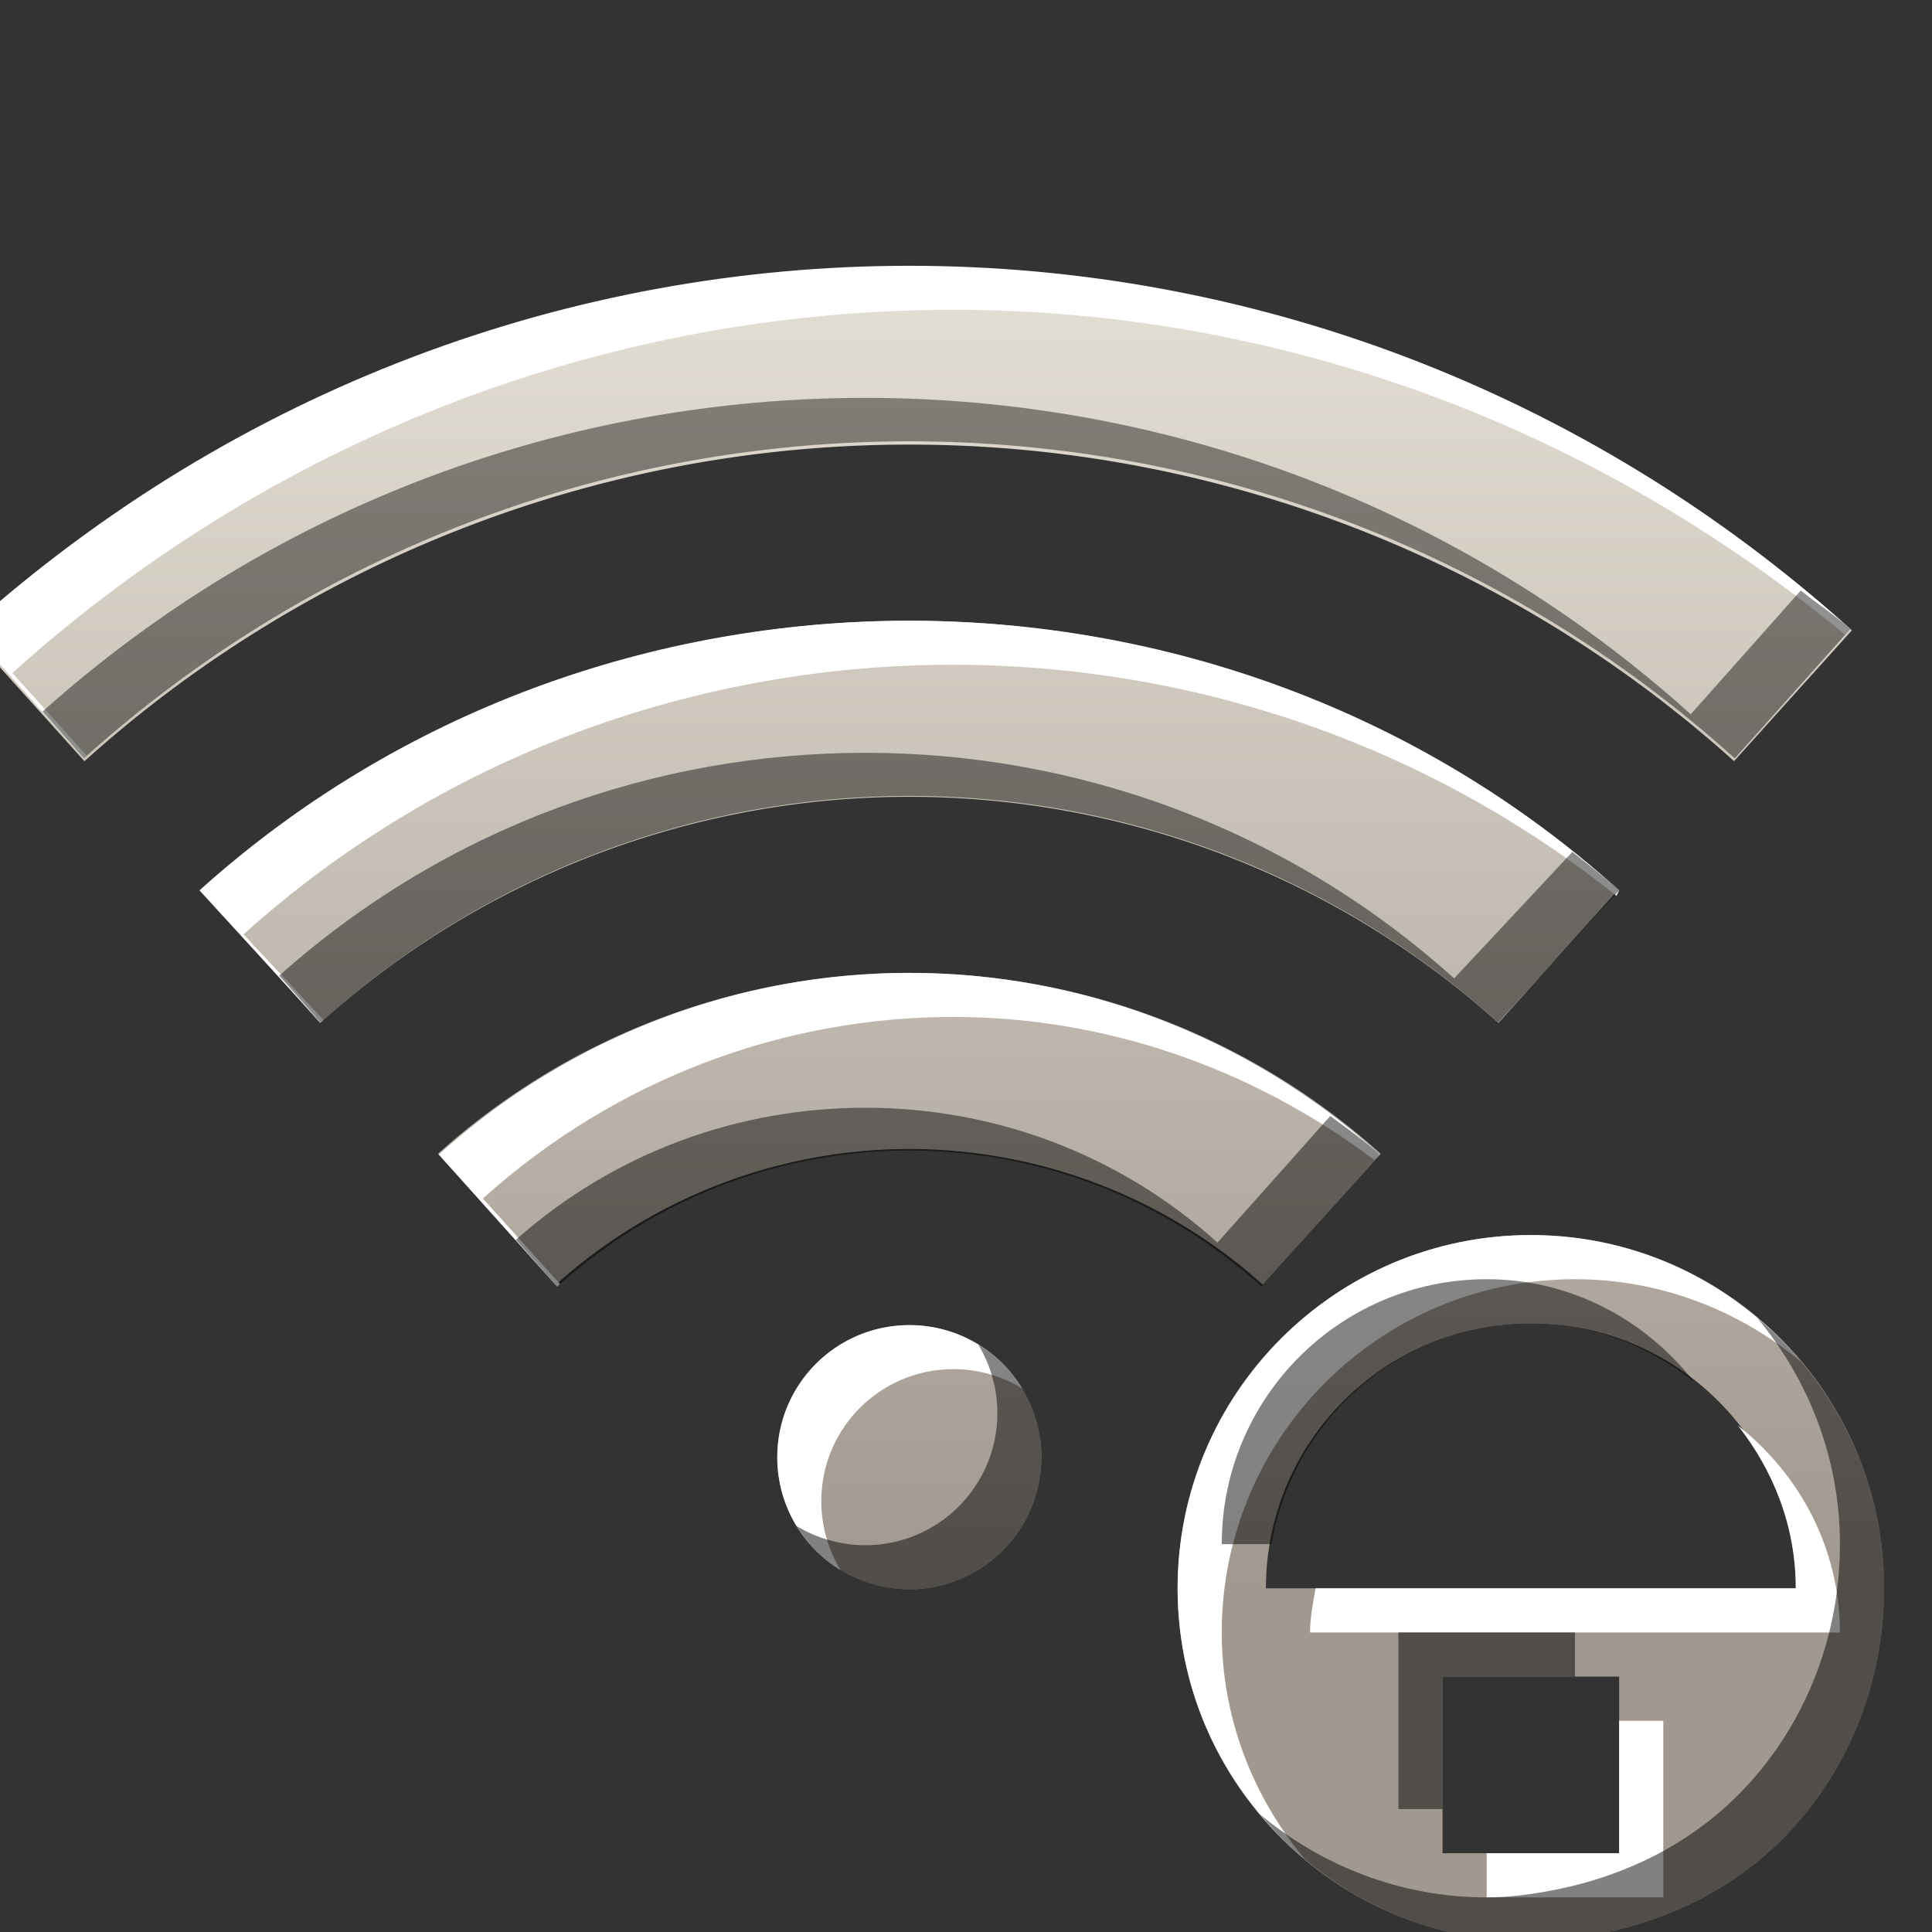 <?xml version="1.0" encoding="UTF-8" standalone="no"?>
<!-- Created with Inkscape (http://www.inkscape.org/) -->

<svg
   xmlns:dc="http://purl.org/dc/elements/1.1/"
   xmlns:cc="http://creativecommons.org/ns#"
   xmlns:rdf="http://www.w3.org/1999/02/22-rdf-syntax-ns#"
   xmlns:svg="http://www.w3.org/2000/svg"
   xmlns="http://www.w3.org/2000/svg"
   xmlns:xlink="http://www.w3.org/1999/xlink"
   xmlns:sodipodi="http://sodipodi.sourceforge.net/DTD/sodipodi-0.dtd"
   xmlns:inkscape="http://www.inkscape.org/namespaces/inkscape"
   sodipodi:docname="nm-signal-100-secure.svg"
   inkscape:version="0.91 r13725"
   version="1.1"
   id="svg27665"
   height="22"
   width="22">
  <rect width="100%" height="100%" fill="#333333" stroke="none"/>
  <defs
     id="defs27667">
    <linearGradient
       id="linearGradient7209-9">
      <stop
         id="stop7211-8"
         offset="0"
         style="stop-color:#a1988f;stop-opacity:1;" />
      <stop
         id="stop7213-9"
         offset="1"
         style="stop-color:#e4dfd4;stop-opacity:1;" />
    </linearGradient>
    <linearGradient
       id="linearGradient7251-3">
      <stop
         style="stop-color:#ffffff;stop-opacity:1;"
         offset="0"
         id="stop7253-27" />
      <stop
         style="stop-color:#ffffff;stop-opacity:1;"
         offset="1"
         id="stop7255-3" />
    </linearGradient>
    <linearGradient
       id="linearGradient9097-0">
      <stop
         style="stop-color:#000000;stop-opacity:0.496;"
         offset="0"
         id="stop9099-4" />
      <stop
         style="stop-color:#000000;stop-opacity:0.415;"
         offset="1"
         id="stop9101-5" />
    </linearGradient>
    <linearGradient
       inkscape:collect="always"
       xlink:href="#linearGradient9097-0"
       id="linearGradient3186"
       gradientUnits="userSpaceOnUse"
       gradientTransform="translate(1.1632942e-5,8.3294183e-7)"
       x1="-3606.77"
       y1="482.644"
       x2="-3606.77"
       y2="38.986" />
    <linearGradient
       inkscape:collect="always"
       xlink:href="#linearGradient7251-3"
       id="linearGradient3194"
       x1="-3636.347"
       y1="482.644"
       x2="-3636.347"
       y2="38.986"
       gradientUnits="userSpaceOnUse" />
    <linearGradient
       inkscape:collect="always"
       xlink:href="#linearGradient7209-9"
       id="linearGradient3196"
       gradientUnits="userSpaceOnUse"
       x1="11"
       y1="20"
       x2="11"
       y2="10" />
    <linearGradient
       inkscape:collect="always"
       xlink:href="#linearGradient7209-9"
       id="linearGradient3198"
       gradientUnits="userSpaceOnUse"
       x1="8.067"
       y1="13.067"
       x2="16.567"
       y2="13.067" />
    <linearGradient
       inkscape:collect="always"
       xlink:href="#linearGradient7209-9"
       id="linearGradient3200"
       gradientUnits="userSpaceOnUse"
       x1="8.273"
       y1="13.273"
       x2="19.864"
       y2="13.273" />
    <linearGradient
       inkscape:collect="always"
       xlink:href="#linearGradient7209-9"
       id="linearGradient3202"
       gradientUnits="userSpaceOnUse"
       x1="8.714"
       y1="13.714"
       x2="26.929"
       y2="13.714" />
    <linearGradient
       inkscape:collect="always"
       xlink:href="#linearGradient7251-3"
       id="linearGradient3955"
       gradientUnits="userSpaceOnUse"
       gradientTransform="translate(1.1067058e-5,4.3670582e-6)"
       x1="-2867.339"
       y1="453.067"
       x2="-2867.339"
       y2="-20.169" />
    <linearGradient
       inkscape:collect="always"
       xlink:href="#linearGradient7209-9"
       id="linearGradient3959"
       gradientUnits="userSpaceOnUse"
       x1="-2867.339"
       y1="453.067"
       x2="-2867.339"
       y2="-20.169" />
    <linearGradient
       inkscape:collect="always"
       xlink:href="#linearGradient9097-0"
       id="linearGradient3966"
       gradientUnits="userSpaceOnUse"
       gradientTransform="translate(1.1432942e-5,4.6329418e-6)"
       x1="-2867.339"
       y1="453.067"
       x2="-2867.339"
       y2="-20.169" />
  </defs>
  <sodipodi:namedview
     id="base"
     pagecolor="#ffffff"
     bordercolor="#666666"
     borderopacity="1.0"
     inkscape:pageopacity="0.0"
     inkscape:pageshadow="2"
     inkscape:zoom="22.627417"
     inkscape:cx="8.5322018"
     inkscape:cy="6.7212219"
     inkscape:document-units="px"
     inkscape:current-layer="normal"
     showgrid="true"
     inkscape:window-width="1920"
     inkscape:window-height="1028"
     inkscape:window-x="-8"
     inkscape:window-y="-8"
     inkscape:window-maximized="1"
     inkscape:snap-bbox="true"
     inkscape:bbox-paths="true"
     inkscape:bbox-nodes="true"
     inkscape:snap-bbox-edge-midpoints="true"
     inkscape:snap-bbox-midpoints="true"
     inkscape:object-paths="true"
     inkscape:snap-intersection-paths="true"
     inkscape:object-nodes="true"
     inkscape:snap-smooth-nodes="true"
     inkscape:snap-midpoints="true"
     inkscape:snap-object-midpoints="true"
     inkscape:snap-center="true"
     inkscape:snap-global="true"
     showguides="false"
     inkscape:guide-bbox="true"
     fit-margin-top="0"
     fit-margin-left="0"
     fit-margin-right="0"
     fit-margin-bottom="0"
     inkscape:showpageshadow="false">
    <sodipodi:guide
       orientation="0,1"
       position="600,300"
       id="guide3572" />
    <sodipodi:guide
       orientation="1,0"
       position="294.419,12.122"
       id="guide3574" />
    <sodipodi:guide
       orientation="0,1"
       position="456.044,600"
       id="guide3576" />
    <sodipodi:guide
       orientation="0,1"
       position="-2.8882813e-06,-8.7447126e-05"
       id="guide3578" />
    <sodipodi:guide
       orientation="1,0"
       position="-2.8882813e-06,157.584"
       id="guide3580" />
    <sodipodi:guide
       orientation="1,0"
       position="600,121.218"
       id="guide3582" />
    <sodipodi:guide
       orientation="0,1"
       position="600,-714.344"
       id="guide5928" />
    <sodipodi:guide
       orientation="0,1"
       position="600,-414.344"
       id="guide5930" />
    <sodipodi:guide
       orientation="0,1"
       position="600,-1014.343"
       id="guide5932" />
    <sodipodi:guide
       orientation="0,1"
       position="451.57,524.996"
       id="guide5294" />
    <sodipodi:guide
       orientation="0,1"
       position="451.57,75.014"
       id="guide5296" />
    <sodipodi:guide
       orientation="0,1"
       position="496.015,-931.364"
       id="guide5413" />
    <sodipodi:guide
       orientation="0,1"
       position="457.349,-489.344"
       id="guide5415" />
    <inkscape:grid
       type="xygrid"
       id="grid3066"
       empspacing="5"
       visible="true"
       enabled="true"
       snapvisiblegridlinesonly="true"
       originx="-14px"
       originy="-2.9749642e-05px" />
  </sodipodi:namedview>
  <g
     inkscape:label="Camada 1"
     inkscape:groupmode="layer"
     id="layer1"
     transform="translate(3364.417,-2094.719)">
    <g
       id="normal"
       transform="matrix(0.034,0,0,0.034,-3245.473,2097.401)"
       inkscape:label="#g3217">
      <rect
         y="-79.324"
         x="-3518.04"
         height="650.699"
         width="650.699"
         id="rect3219"
         style="opacity:0.001;fill:#ffffff;stroke:none" />
      <g
         id="g6088"
         transform="matrix(0.997,0,0,0.997,-10.692,-27.813)">
        <path
           sodipodi:open="true"
           sodipodi:end="7.0162236"
           sodipodi:start="5.550147"
           transform="matrix(0,-24.358,24.358,0,-3497.16,694.904)"
           d="m 13.817,6.812 a 8.5,8.5 0 0 1 0,11.375"
           sodipodi:ry="8.5"
           sodipodi:rx="8.5"
           sodipodi:cy="12.499996"
           sodipodi:cx="7.5"
           id="path3041"
           style="fill:none;stroke:url(#linearGradient3202);stroke-width:2.429;stroke-linecap:butt;stroke-linejoin:miter;stroke-miterlimit:4;stroke-opacity:1;stroke-dasharray:none;stroke-dashoffset:0"
           sodipodi:type="arc" />
        <path
           transform="matrix(0,-52.195,52.195,0,-3845.128,903.685)"
           d="m 13.817,6.812 a 8.5,8.5 0 0 1 0,11.375"
           sodipodi:ry="8.5"
           sodipodi:rx="8.5"
           sodipodi:cy="12.499996"
           sodipodi:cx="7.5"
           id="path3045"
           style="fill:none;stroke:url(#linearGradient3198);stroke-width:1.133;stroke-linecap:butt;stroke-linejoin:miter;stroke-miterlimit:4;stroke-opacity:1;stroke-dasharray:none;stroke-dashoffset:0"
           sodipodi:type="arc"
           sodipodi:start="5.550147"
           sodipodi:end="7.0162236"
           sodipodi:open="true" />
        <path
           sodipodi:open="true"
           sodipodi:end="7.0162236"
           sodipodi:start="5.550147"
           sodipodi:type="arc"
           style="fill:none;stroke:url(#linearGradient3200);stroke-width:1.545;stroke-linecap:butt;stroke-linejoin:miter;stroke-miterlimit:4;stroke-opacity:1;stroke-dasharray:none;stroke-dashoffset:0"
           id="path3049"
           sodipodi:cx="7.5"
           sodipodi:cy="12.499996"
           sodipodi:rx="8.5"
           sodipodi:ry="8.5"
           d="m 13.817,6.812 a 8.5,8.5 0 0 1 0,11.375"
           transform="matrix(0,-38.276,38.276,0,-3671.144,799.295)" />
        <path
           transform="matrix(44.366,0,0,44.366,-3680.713,-404.673)"
           d="m 12,19 a 1,1 0 0 1 -1,1 1,1 0 0 1 -1,-1 1,1 0 0 1 1,-1 1,1 0 0 1 1,1 z"
           sodipodi:ry="1"
           sodipodi:rx="1"
           sodipodi:cy="18.999996"
           sodipodi:cx="11"
           id="path3053"
           style="fill:url(#linearGradient3196);fill-opacity:1;fill-rule:nonzero;stroke:none"
           sodipodi:type="arc" />
        <path
           style="font-size:medium;font-style:normal;font-variant:normal;font-weight:normal;font-stretch:normal;text-indent:0;text-align:start;text-decoration:none;line-height:normal;letter-spacing:normal;word-spacing:normal;text-transform:none;direction:ltr;block-progression:tb;writing-mode:lr-tb;text-anchor:start;baseline-shift:baseline;color:#000000;fill:url(#linearGradient3194);fill-opacity:1;stroke:none;stroke-width:2.429;marker:none;visibility:visible;display:inline;overflow:visible;enable-background:accumulate;font-family:Sans;-inkscape-font-specification:Sans"
           d="m -3192.689,38.061 c -113.263,0 -226.201,41.054 -316.107,122.006 l 38.82,43.442 c 0.325,-0.293 0.598,-0.633 0.924,-0.924 l -24.956,-27.729 c 89.906,-80.952 202.843,-122.006 316.107,-122.006 106.682,0 212.339,37.189 299.469,109.066 l 1.849,-1.849 C -2966.488,79.116 -3079.425,38.061 -3192.689,38.061 z m 0,119.233 c -85.313,0 -171.06,29.887 -238.466,90.58 l 40.669,44.366 c 0.323,-0.291 0.6,-0.635 0.924,-0.924 l -26.804,-28.653 c 67.406,-60.693 153.154,-90.58 238.467,-90.58 78.831,0 157.993,25.878 222.754,77.64 l 0.924,-1.849 c -67.406,-60.693 -153.154,-90.58 -238.466,-90.58 z m 0,118.309 c -56.709,0 -113.147,20.569 -158.053,61.003 l 39.745,44.366 c 0.324,-0.291 0.599,-0.636 0.924,-0.924 l -25.88,-28.653 c 44.907,-40.434 101.344,-61.003 158.053,-61.003 50.032,0 99.539,16.526 141.416,48.063 l 1.849,-1.849 c -44.907,-40.434 -101.344,-61.003 -158.053,-61.003 z m 0,118.309 c -24.503,0 -44.366,19.863 -44.366,44.366 0,16.08 8.452,30.115 21.259,37.896 -4.076,-6.708 -6.47,-14.684 -6.47,-23.107 0,-24.503 19.863,-44.366 44.366,-44.366 8.423,0 16.399,2.394 23.107,6.47 -7.781,-12.806 -21.816,-21.259 -37.896,-21.259 z"
           id="path5810"
           inkscape:connector-curvature="0" />
        <path
           style="font-size:medium;font-style:normal;font-variant:normal;font-weight:normal;font-stretch:normal;text-indent:0;text-align:start;text-decoration:none;line-height:normal;letter-spacing:normal;word-spacing:normal;text-transform:none;direction:ltr;block-progression:tb;writing-mode:lr-tb;text-anchor:start;baseline-shift:baseline;color:#000000;fill:url(#linearGradient3186);fill-opacity:1;stroke:none;stroke-width:2.429;marker:none;visibility:visible;display:inline;overflow:visible;enable-background:accumulate;font-family:Sans;-inkscape-font-specification:Sans"
           d="m -3207.477,82.427 c -98.813,0 -197.679,34.964 -276.362,105.369 l 13.864,15.713 c 157.684,-141.979 396.89,-141.979 554.573,0 l 38.82,-43.442 c -5.224,-4.704 -11.262,-8.506 -16.637,-12.94 l -36.971,41.593 c -78.842,-70.99 -178.064,-106.293 -277.287,-106.293 z m 0,119.233 c -70.322,0 -140.691,24.717 -196.874,74.867 l 13.864,15.713 c 112.684,-101.461 282.911,-101.461 395.596,0 l 40.669,-44.366 c -5.121,-4.611 -10.389,-8.684 -15.713,-12.94 l -39.744,42.517 c -56.342,-50.731 -127.07,-75.792 -197.798,-75.792 z m 0,119.233 c -41.83,0 -83.708,14.474 -117.385,44.366 l 13.864,15.713 c 67.685,-60.944 168.933,-60.944 236.618,0 l 39.745,-44.366 c -5.288,-4.761 -11.048,-8.731 -16.637,-12.94 l -37.896,42.517 c -33.842,-30.472 -76.076,-45.29 -118.309,-45.29 z m 37.896,79.489 c 4.076,6.708 6.47,14.684 6.47,23.107 0,24.503 -19.863,44.366 -44.366,44.366 -8.423,0 -16.399,-2.394 -23.107,-6.47 7.781,12.806 21.816,21.259 37.896,21.259 24.503,0 44.366,-19.863 44.366,-44.366 0,-16.08 -8.453,-30.115 -21.259,-37.896 z"
           id="path6722"
           inkscape:connector-curvature="0" />
      </g>
      <path
         id="path3957"
         d="m -2985.648,334.758 c -65.339,0 -118.309,52.97 -118.309,118.309 0,65.339 52.969,118.309 118.309,118.309 8.168,0 16.33,-1.197 24.032,-2.773 23.105,-4.728 44.022,-15.369 60.079,-31.426 21.41,-21.41 34.199,-51.441 34.199,-84.11 0,-65.339 -52.97,-118.309 -118.309,-118.309 z m 0,29.577 c 49.005,0 88.732,39.727 88.732,88.732 l -88.732,0 -88.732,0 c 0,-49.005 39.727,-88.732 88.732,-88.732 z m -29.577,118.309 59.154,0 0,59.154 -59.154,0 0,-59.154 z"
         style="fill:url(#linearGradient3959);fill-opacity:1;fill-rule:nonzero;stroke:none"
         inkscape:connector-curvature="0" />
      <path
         style="fill:url(#linearGradient3955);fill-opacity:1;fill-rule:nonzero;stroke:none"
         d="m -2985.648,334.758 c -65.339,0 -118.309,52.97 -118.309,118.309 0,36.516 16.515,68.878 42.517,90.58 -17.13,-20.524 -27.729,-46.969 -27.729,-75.792 0,-65.339 52.969,-118.309 118.309,-118.309 28.823,0 55.268,10.599 75.792,27.729 -21.702,-26.002 -54.064,-42.517 -90.58,-42.517 z m 69.322,63.776 c 11.902,15.101 19.41,33.814 19.41,54.533 l -88.732,0 -72.094,0 c -0.848,4.927 -1.849,9.62 -1.849,14.789 l 88.732,0 88.732,0 c 0,-28.286 -13.583,-53.074 -34.199,-69.322 z m -39.744,98.899 0,44.366 -44.366,0 0,14.789 59.154,0 0,-59.154 -14.789,0 z"
         id="path3934"
         inkscape:connector-curvature="0" />
      <path
         style="fill:url(#linearGradient3966);fill-opacity:1;fill-rule:nonzero;stroke:none"
         d="m -3000.437,349.547 c -49.005,0 -88.732,39.727 -88.732,88.732 l 16.637,0 c 7.194,-41.782 43.047,-73.943 86.883,-73.943 20.719,0 39.432,7.509 54.533,19.41 -16.248,-20.616 -41.036,-34.199 -69.322,-34.199 z m 90.58,12.94 c 17.13,20.524 27.729,46.969 27.729,75.792 0,32.67 -12.789,62.7 -34.199,84.11 -16.057,16.057 -36.974,26.698 -60.079,31.426 -7.702,1.576 -15.864,2.773 -24.032,2.773 -28.823,0 -55.268,-10.599 -75.792,-27.729 21.702,26.002 54.064,42.517 90.58,42.517 8.168,0 16.33,-1.197 24.032,-2.773 23.105,-4.728 44.022,-15.369 60.079,-31.426 21.41,-21.41 34.199,-51.441 34.199,-84.11 0,-36.516 -16.515,-68.878 -42.517,-90.58 z m -120.157,105.369 0,59.154 14.789,0 0,-44.366 44.366,0 0,-14.789 -59.154,0 z"
         id="path3946"
         inkscape:connector-curvature="0" />
    </g>
  </g>
</svg>
